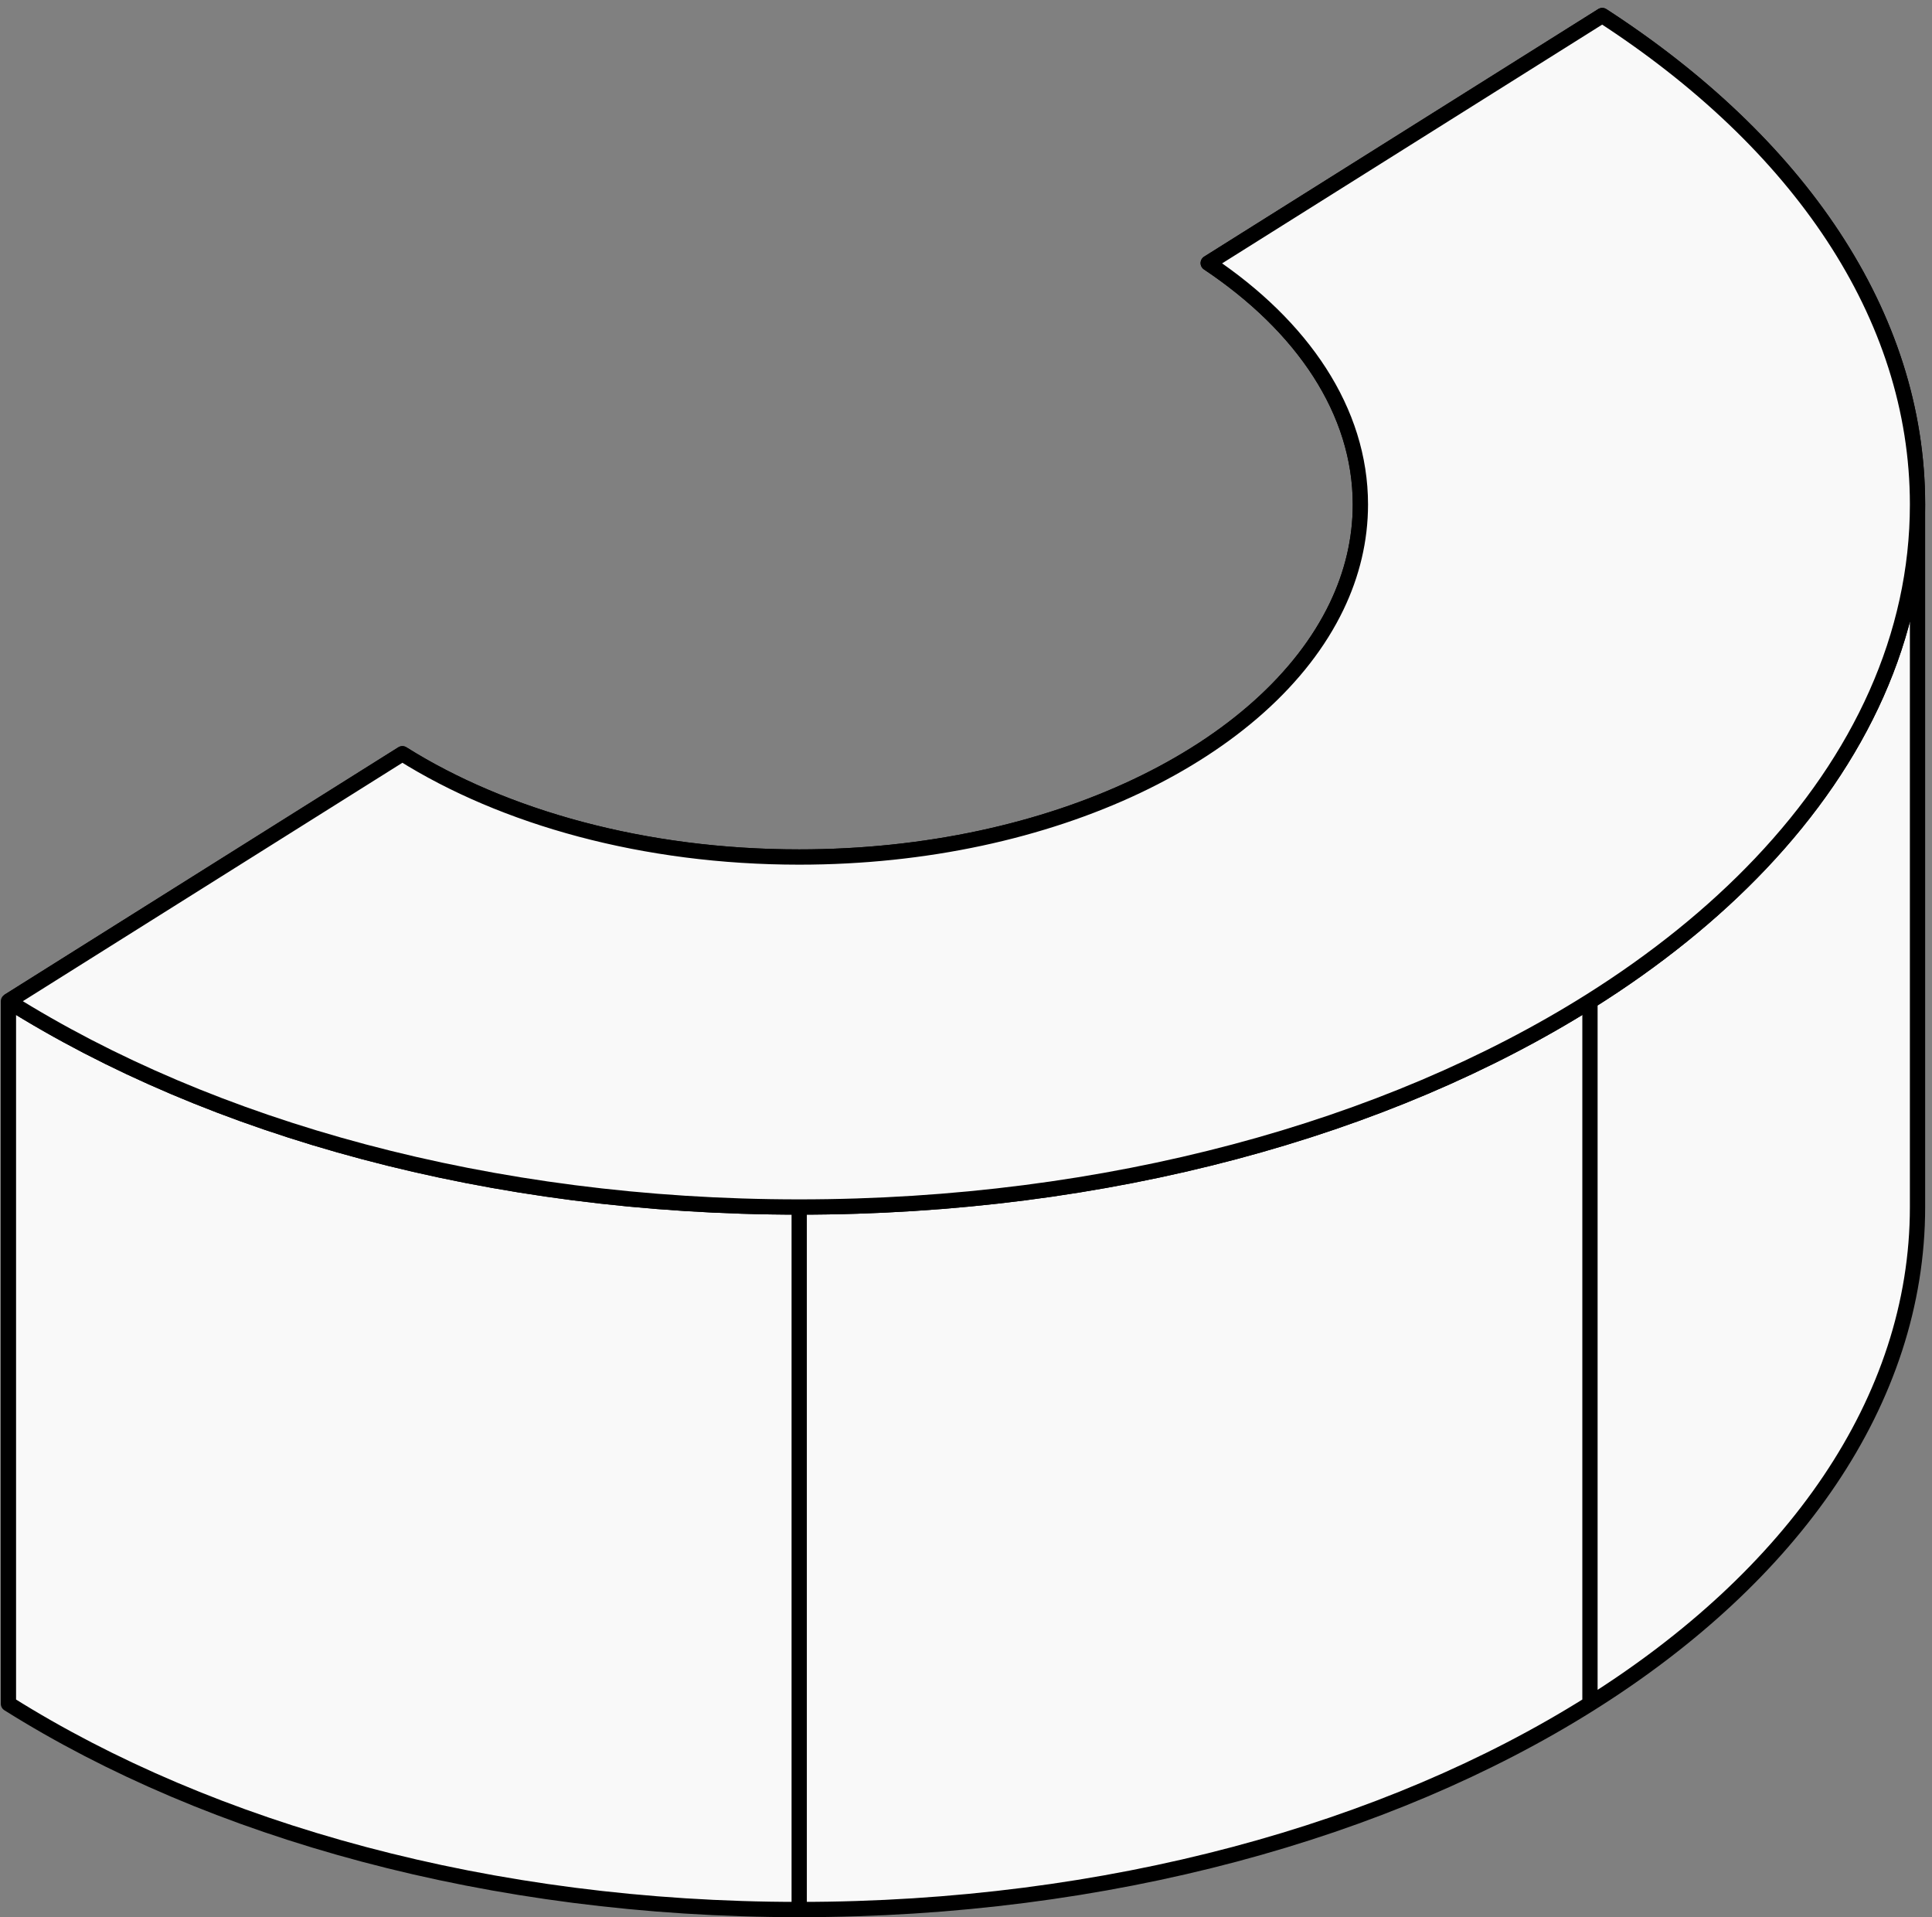 <svg width="253" height="251" viewBox="0 0 253 251" fill="none" xmlns="http://www.w3.org/2000/svg">
<rect x="0" y="0" width="253" height="251" fill="#808080" stroke="none"/>
<path d="M104.657 250L104.657 158.024C64.217 158.024 27.605 147.729 1.104 131.084L1.104 223.061C27.605 239.705 64.217 250 104.657 250Z" fill="#F9F9F9"/>
<path d="M104.657 158.024L104.657 250C145.097 250 181.709 239.705 208.21 223.061L208.21 131.084C181.709 147.729 145.097 158.024 104.657 158.024Z" fill="#F9F9F9"/>
<path d="M251.104 158.024L251.104 66.047C251.104 83.222 243.608 99.298 230.56 113.054C224.312 119.64 216.791 125.695 208.21 131.084L208.21 223.061C234.712 206.416 251.104 183.422 251.104 158.024Z" fill="#F9F9F9"/>
<path d="M251.104 66.047L251.104 158.024C251.104 183.422 234.712 206.416 208.21 223.061M251.104 66.047C251.104 83.222 243.608 99.298 230.56 113.054C224.312 119.64 216.791 125.695 208.21 131.084M251.104 66.047C251.104 41.167 235.374 18.593 209.819 2.036L158.218 34.444C170.576 42.703 178.146 53.82 178.146 66.047C178.146 70.683 177.058 75.159 175.034 79.381C165.925 98.371 137.863 112.203 104.657 112.203C84.363 112.203 65.991 107.037 52.692 98.684L1.104 131.084M104.657 158.024L104.657 250M104.657 158.024C64.217 158.024 27.605 147.729 1.104 131.084M104.657 158.024C145.097 158.024 181.709 147.729 208.21 131.084M104.657 250C64.217 250 27.605 239.705 1.104 223.061L1.104 131.084M104.657 250C145.097 250 181.709 239.705 208.21 223.061M208.21 131.084L208.21 223.061" stroke="black" stroke-width="2" stroke-linejoin="round"/>
<path d="M1.104 131.084C27.605 147.729 64.217 158.023 104.657 158.023C145.097 158.023 181.709 147.729 208.21 131.084C216.791 125.695 224.312 119.64 230.56 113.053C243.608 99.297 251.104 83.222 251.104 66.047C251.104 41.166 235.374 18.593 209.819 2.036L158.218 34.444C170.576 42.703 178.146 53.82 178.146 66.047C178.146 70.683 177.058 75.159 175.034 79.38C165.925 98.371 137.863 112.203 104.657 112.203C84.363 112.203 65.991 107.036 52.692 98.684L1.104 131.084Z" fill="#F9F9F9" stroke="black" stroke-width="2" stroke-linejoin="round"/>
</svg>
